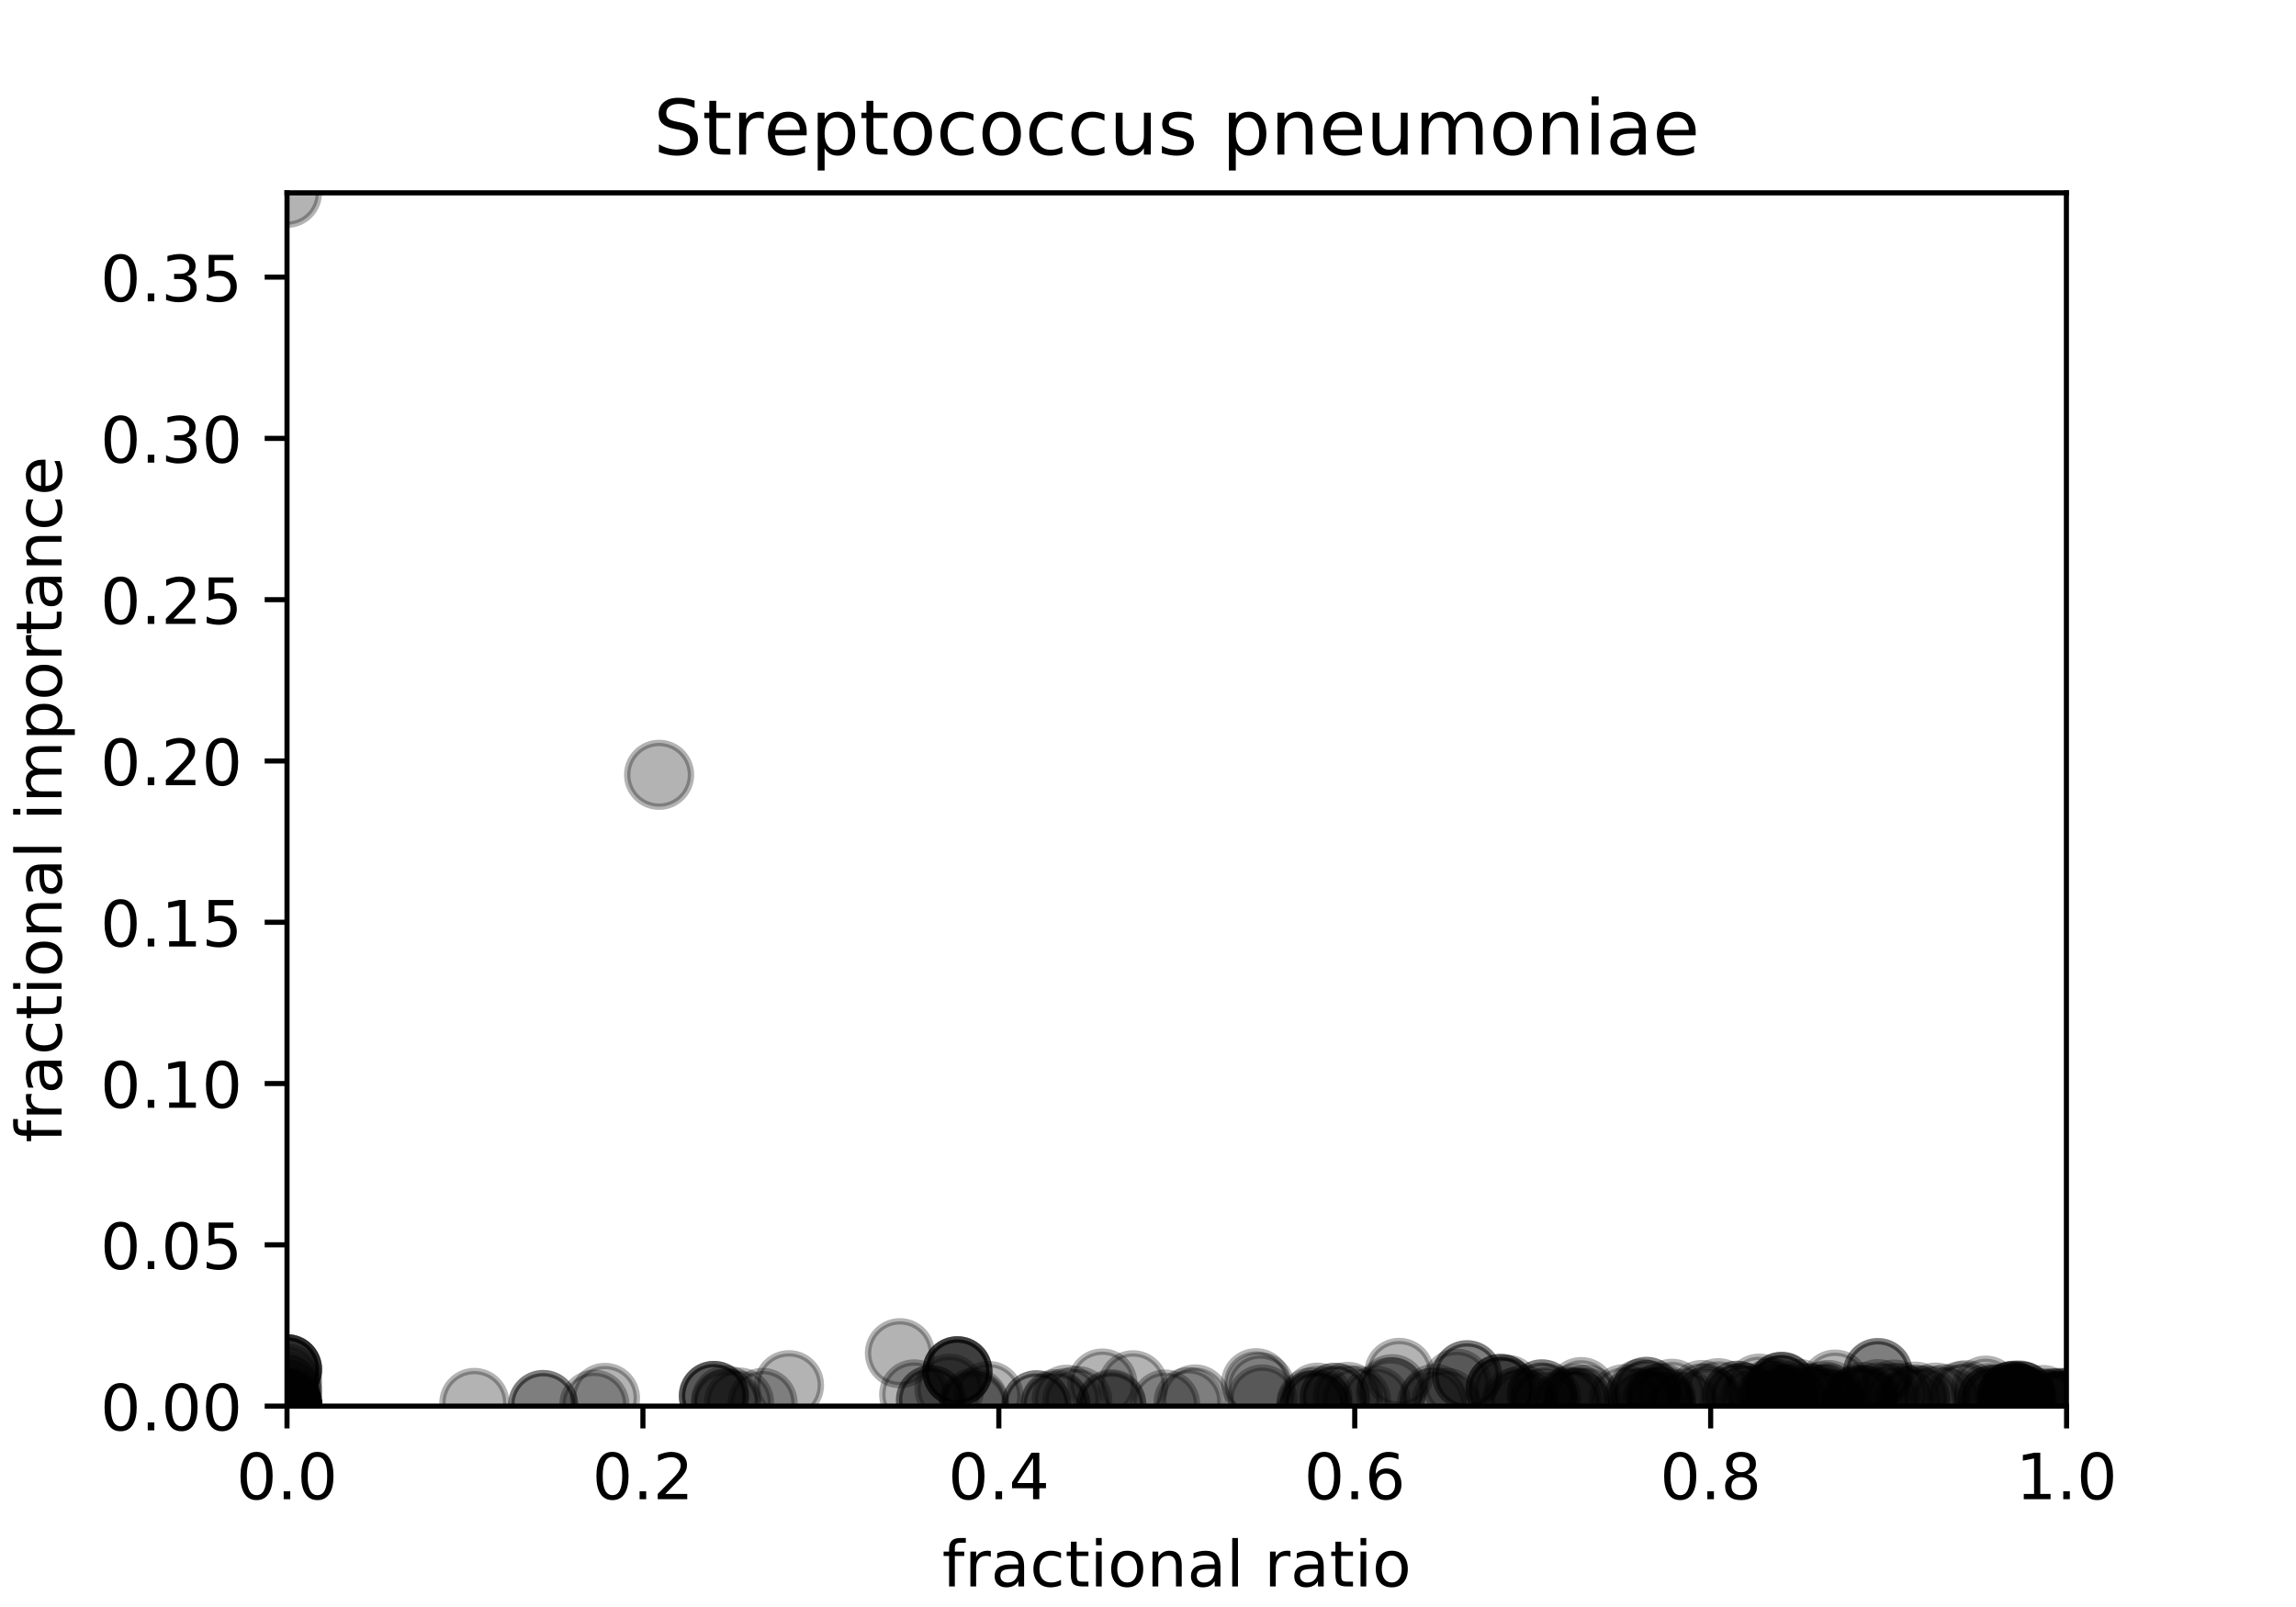 <?xml version="1.0" encoding="utf-8" standalone="no"?>
<!DOCTYPE svg PUBLIC "-//W3C//DTD SVG 1.1//EN"
  "http://www.w3.org/Graphics/SVG/1.1/DTD/svg11.dtd">
<!-- Created with matplotlib (https://matplotlib.org/) -->
<svg height="252pt" version="1.1" viewBox="0 0 360 252" width="360pt" xmlns="http://www.w3.org/2000/svg" xmlns:xlink="http://www.w3.org/1999/xlink">
 <defs>
  <style type="text/css">
*{stroke-linecap:butt;stroke-linejoin:round;}
  </style>
 </defs>
 <g id="figure_1">
  <g id="patch_1">
   <path d="M 0 252 
L 360 252 
L 360 0 
L 0 0 
z
" style="fill:#ffffff;"/>
  </g>
  <g id="axes_1">
   <g id="patch_2">
    <path d="M 45 220.5 
L 324 220.5 
L 324 30.24 
L 45 30.24 
z
" style="fill:#ffffff;"/>
   </g>
   <g id="PathCollection_1">
    <defs>
     <path d="M 0 5 
C 1.326 5 2.598 4.473 3.536 3.536 
C 4.473 2.598 5 1.326 5 0 
C 5 -1.326 4.473 -2.598 3.536 -3.536 
C 2.598 -4.473 1.326 -5 0 -5 
C -1.326 -5 -2.598 -4.473 -3.536 -3.536 
C -4.473 -2.598 -5 -1.326 -5 0 
C -5 1.326 -4.473 2.598 -3.536 3.536 
C -2.598 4.473 -1.326 5 0 5 
z
" id="m09511cb0f8" style="stroke:#000000;stroke-opacity:0.3;"/>
    </defs>
    <g clip-path="url(#paeafe700b9)">
     <use style="fill-opacity:0.3;stroke:#000000;stroke-opacity:0.3;" x="145.974" xlink:href="#m09511cb0f8" y="219.565"/>
     <use style="fill-opacity:0.3;stroke:#000000;stroke-opacity:0.3;" x="119.565" xlink:href="#m09511cb0f8" y="219.994"/>
     <use style="fill-opacity:0.3;stroke:#000000;stroke-opacity:0.3;" x="246.948" xlink:href="#m09511cb0f8" y="219.323"/>
     <use style="fill-opacity:0.3;stroke:#000000;stroke-opacity:0.3;" x="224.509" xlink:href="#m09511cb0f8" y="220.031"/>
     <use style="fill-opacity:0.3;stroke:#000000;stroke-opacity:0.3;" x="278.362" xlink:href="#m09511cb0f8" y="220.093"/>
     <use style="fill-opacity:0.3;stroke:#000000;stroke-opacity:0.3;" x="264.05" xlink:href="#m09511cb0f8" y="220.103"/>
     <use style="fill-opacity:0.3;stroke:#000000;stroke-opacity:0.3;" x="275.83" xlink:href="#m09511cb0f8" y="217.76"/>
     <use style="fill-opacity:0.3;stroke:#000000;stroke-opacity:0.3;" x="254.589" xlink:href="#m09511cb0f8" y="219.425"/>
     <use style="fill-opacity:0.3;stroke:#000000;stroke-opacity:0.3;" x="224.963" xlink:href="#m09511cb0f8" y="219.349"/>
     <use style="fill-opacity:0.3;stroke:#000000;stroke-opacity:0.3;" x="155.001" xlink:href="#m09511cb0f8" y="218.912"/>
     <use style="fill-opacity:0.3;stroke:#000000;stroke-opacity:0.3;" x="300.269" xlink:href="#m09511cb0f8" y="219.01"/>
     <use style="fill-opacity:0.3;stroke:#000000;stroke-opacity:0.3;" x="45" xlink:href="#m09511cb0f8" y="214.721"/>
     <use style="fill-opacity:0.3;stroke:#000000;stroke-opacity:0.3;" x="260.411" xlink:href="#m09511cb0f8" y="219.971"/>
     <use style="fill-opacity:0.3;stroke:#000000;stroke-opacity:0.3;" x="242.145" xlink:href="#m09511cb0f8" y="220.115"/>
     <use style="fill-opacity:0.3;stroke:#000000;stroke-opacity:0.3;" x="230.033" xlink:href="#m09511cb0f8" y="215.658"/>
     <use style="fill-opacity:0.3;stroke:#000000;stroke-opacity:0.3;" x="206.558" xlink:href="#m09511cb0f8" y="220.277"/>
     <use style="fill-opacity:0.3;stroke:#000000;stroke-opacity:0.3;" x="205.636" xlink:href="#m09511cb0f8" y="220.388"/>
     <use style="fill-opacity:0.3;stroke:#000000;stroke-opacity:0.3;" x="197.913" xlink:href="#m09511cb0f8" y="219.461"/>
     <use style="fill-opacity:0.3;stroke:#000000;stroke-opacity:0.3;" x="85.159" xlink:href="#m09511cb0f8" y="220.323"/>
     <use style="fill-opacity:0.3;stroke:#000000;stroke-opacity:0.3;" x="308.28" xlink:href="#m09511cb0f8" y="218.782"/>
     <use style="fill-opacity:0.3;stroke:#000000;stroke-opacity:0.3;" x="45" xlink:href="#m09511cb0f8" y="220.401"/>
     <use style="fill-opacity:0.3;stroke:#000000;stroke-opacity:0.3;" x="279.994" xlink:href="#m09511cb0f8" y="220.233"/>
     <use style="fill-opacity:0.3;stroke:#000000;stroke-opacity:0.3;" x="316.863" xlink:href="#m09511cb0f8" y="218.949"/>
     <use style="fill-opacity:0.3;stroke:#000000;stroke-opacity:0.3;" x="292.055" xlink:href="#m09511cb0f8" y="219.071"/>
     <use style="fill-opacity:0.3;stroke:#000000;stroke-opacity:0.3;" x="74.374" xlink:href="#m09511cb0f8" y="220"/>
     <use style="fill-opacity:0.3;stroke:#000000;stroke-opacity:0.3;" x="45" xlink:href="#m09511cb0f8" y="218.102"/>
     <use style="fill-opacity:0.3;stroke:#000000;stroke-opacity:0.3;" x="45" xlink:href="#m09511cb0f8" y="218.65"/>
     <use style="fill-opacity:0.3;stroke:#000000;stroke-opacity:0.3;" x="45" xlink:href="#m09511cb0f8" y="220.385"/>
     <use style="fill-opacity:0.3;stroke:#000000;stroke-opacity:0.3;" x="296.984" xlink:href="#m09511cb0f8" y="218.688"/>
     <use style="fill-opacity:0.3;stroke:#000000;stroke-opacity:0.3;" x="286.658" xlink:href="#m09511cb0f8" y="218.751"/>
     <use style="fill-opacity:0.3;stroke:#000000;stroke-opacity:0.3;" x="301.807" xlink:href="#m09511cb0f8" y="219.601"/>
     <use style="fill-opacity:0.3;stroke:#000000;stroke-opacity:0.3;" x="262.148" xlink:href="#m09511cb0f8" y="218.562"/>
     <use style="fill-opacity:0.3;stroke:#000000;stroke-opacity:0.3;" x="316.374" xlink:href="#m09511cb0f8" y="218.793"/>
     <use style="fill-opacity:0.3;stroke:#000000;stroke-opacity:0.3;" x="182.688" xlink:href="#m09511cb0f8" y="220.254"/>
     <use style="fill-opacity:0.3;stroke:#000000;stroke-opacity:0.3;" x="94.853" xlink:href="#m09511cb0f8" y="219.213"/>
     <use style="fill-opacity:0.3;stroke:#000000;stroke-opacity:0.3;" x="272.38" xlink:href="#m09511cb0f8" y="218.872"/>
     <use style="fill-opacity:0.3;stroke:#000000;stroke-opacity:0.3;" x="45" xlink:href="#m09511cb0f8" y="216.19"/>
     <use style="fill-opacity:0.3;stroke:#000000;stroke-opacity:0.3;" x="235.287" xlink:href="#m09511cb0f8" y="217.809"/>
     <use style="fill-opacity:0.3;stroke:#000000;stroke-opacity:0.3;" x="168.919" xlink:href="#m09511cb0f8" y="219.698"/>
     <use style="fill-opacity:0.3;stroke:#000000;stroke-opacity:0.3;" x="303.493" xlink:href="#m09511cb0f8" y="219.162"/>
     <use style="fill-opacity:0.3;stroke:#000000;stroke-opacity:0.3;" x="111.932" xlink:href="#m09511cb0f8" y="218.905"/>
     <use style="fill-opacity:0.3;stroke:#000000;stroke-opacity:0.3;" x="45" xlink:href="#m09511cb0f8" y="220.489"/>
     <use style="fill-opacity:0.3;stroke:#000000;stroke-opacity:0.3;" x="294.434" xlink:href="#m09511cb0f8" y="215.318"/>
     <use style="fill-opacity:0.3;stroke:#000000;stroke-opacity:0.3;" x="258.152" xlink:href="#m09511cb0f8" y="219.848"/>
     <use style="fill-opacity:0.3;stroke:#000000;stroke-opacity:0.3;" x="285.955" xlink:href="#m09511cb0f8" y="219.593"/>
     <use style="fill-opacity:0.3;stroke:#000000;stroke-opacity:0.3;" x="313.208" xlink:href="#m09511cb0f8" y="219.491"/>
     <use style="fill-opacity:0.3;stroke:#000000;stroke-opacity:0.3;" x="45" xlink:href="#m09511cb0f8" y="220.156"/>
     <use style="fill-opacity:0.3;stroke:#000000;stroke-opacity:0.3;" x="45" xlink:href="#m09511cb0f8" y="220.402"/>
     <use style="fill-opacity:0.3;stroke:#000000;stroke-opacity:0.3;" x="45" xlink:href="#m09511cb0f8" y="220.423"/>
     <use style="fill-opacity:0.3;stroke:#000000;stroke-opacity:0.3;" x="45" xlink:href="#m09511cb0f8" y="220.496"/>
     <use style="fill-opacity:0.3;stroke:#000000;stroke-opacity:0.3;" x="279.261" xlink:href="#m09511cb0f8" y="219.302"/>
     <use style="fill-opacity:0.3;stroke:#000000;stroke-opacity:0.3;" x="305.129" xlink:href="#m09511cb0f8" y="219.409"/>
     <use style="fill-opacity:0.3;stroke:#000000;stroke-opacity:0.3;" x="177.648" xlink:href="#m09511cb0f8" y="217.234"/>
     <use style="fill-opacity:0.3;stroke:#000000;stroke-opacity:0.3;" x="141.103" xlink:href="#m09511cb0f8" y="212.201"/>
     <use style="fill-opacity:0.3;stroke:#000000;stroke-opacity:0.3;" x="235.287" xlink:href="#m09511cb0f8" y="217.809"/>
     <use style="fill-opacity:0.3;stroke:#000000;stroke-opacity:0.3;" x="174.246" xlink:href="#m09511cb0f8" y="220.408"/>
     <use style="fill-opacity:0.3;stroke:#000000;stroke-opacity:0.3;" x="315.516" xlink:href="#m09511cb0f8" y="218.942"/>
     <use style="fill-opacity:0.3;stroke:#000000;stroke-opacity:0.3;" x="283.638" xlink:href="#m09511cb0f8" y="219.287"/>
     <use style="fill-opacity:0.3;stroke:#000000;stroke-opacity:0.3;" x="111.932" xlink:href="#m09511cb0f8" y="218.905"/>
     <use style="fill-opacity:0.3;stroke:#000000;stroke-opacity:0.3;" x="287.337" xlink:href="#m09511cb0f8" y="220.226"/>
     <use style="fill-opacity:0.3;stroke:#000000;stroke-opacity:0.3;" x="45" xlink:href="#m09511cb0f8" y="219.673"/>
     <use style="fill-opacity:0.3;stroke:#000000;stroke-opacity:0.3;" x="45" xlink:href="#m09511cb0f8" y="220.065"/>
     <use style="fill-opacity:0.3;stroke:#000000;stroke-opacity:0.3;" x="316.418" xlink:href="#m09511cb0f8" y="219.511"/>
     <use style="fill-opacity:0.3;stroke:#000000;stroke-opacity:0.3;" x="235.287" xlink:href="#m09511cb0f8" y="217.809"/>
     <use style="fill-opacity:0.3;stroke:#000000;stroke-opacity:0.3;" x="45" xlink:href="#m09511cb0f8" y="214.721"/>
     <use style="fill-opacity:0.3;stroke:#000000;stroke-opacity:0.3;" x="45" xlink:href="#m09511cb0f8" y="214.721"/>
     <use style="fill-opacity:0.3;stroke:#000000;stroke-opacity:0.3;" x="307.532" xlink:href="#m09511cb0f8" y="218.938"/>
     <use style="fill-opacity:0.3;stroke:#000000;stroke-opacity:0.3;" x="267.42" xlink:href="#m09511cb0f8" y="219.313"/>
     <use style="fill-opacity:0.3;stroke:#000000;stroke-opacity:0.3;" x="312.451" xlink:href="#m09511cb0f8" y="219.49"/>
     <use style="fill-opacity:0.3;stroke:#000000;stroke-opacity:0.3;" x="316.095" xlink:href="#m09511cb0f8" y="219.417"/>
     <use style="fill-opacity:0.3;stroke:#000000;stroke-opacity:0.3;" x="291.193" xlink:href="#m09511cb0f8" y="219.52"/>
     <use style="fill-opacity:0.3;stroke:#000000;stroke-opacity:0.3;" x="283.638" xlink:href="#m09511cb0f8" y="219.287"/>
     <use style="fill-opacity:0.3;stroke:#000000;stroke-opacity:0.3;" x="150.114" xlink:href="#m09511cb0f8" y="215.039"/>
     <use style="fill-opacity:0.3;stroke:#000000;stroke-opacity:0.3;" x="150.114" xlink:href="#m09511cb0f8" y="215.039"/>
     <use style="fill-opacity:0.3;stroke:#000000;stroke-opacity:0.3;" x="45" xlink:href="#m09511cb0f8" y="220.387"/>
     <use style="fill-opacity:0.3;stroke:#000000;stroke-opacity:0.3;" x="45" xlink:href="#m09511cb0f8" y="219.79"/>
     <use style="fill-opacity:0.3;stroke:#000000;stroke-opacity:0.3;" x="230.033" xlink:href="#m09511cb0f8" y="215.658"/>
     <use style="fill-opacity:0.3;stroke:#000000;stroke-opacity:0.3;" x="238.811" xlink:href="#m09511cb0f8" y="219.536"/>
     <use style="fill-opacity:0.3;stroke:#000000;stroke-opacity:0.3;" x="228.399" xlink:href="#m09511cb0f8" y="216.983"/>
     <use style="fill-opacity:0.3;stroke:#000000;stroke-opacity:0.3;" x="315.516" xlink:href="#m09511cb0f8" y="218.942"/>
     <use style="fill-opacity:0.3;stroke:#000000;stroke-opacity:0.3;" x="312.451" xlink:href="#m09511cb0f8" y="219.49"/>
     <use style="fill-opacity:0.3;stroke:#000000;stroke-opacity:0.3;" x="248.704" xlink:href="#m09511cb0f8" y="219.486"/>
     <use style="fill-opacity:0.3;stroke:#000000;stroke-opacity:0.3;" x="285.955" xlink:href="#m09511cb0f8" y="219.962"/>
     <use style="fill-opacity:0.3;stroke:#000000;stroke-opacity:0.3;" x="45" xlink:href="#m09511cb0f8" y="30.24"/>
     <use style="fill-opacity:0.3;stroke:#000000;stroke-opacity:0.3;" x="321.008" xlink:href="#m09511cb0f8" y="220.376"/>
     <use style="fill-opacity:0.3;stroke:#000000;stroke-opacity:0.3;" x="295.58" xlink:href="#m09511cb0f8" y="219.366"/>
     <use style="fill-opacity:0.3;stroke:#000000;stroke-opacity:0.3;" x="258.224" xlink:href="#m09511cb0f8" y="218.274"/>
     <use style="fill-opacity:0.3;stroke:#000000;stroke-opacity:0.3;" x="311.353" xlink:href="#m09511cb0f8" y="218.07"/>
     <use style="fill-opacity:0.3;stroke:#000000;stroke-opacity:0.3;" x="278.035" xlink:href="#m09511cb0f8" y="218.903"/>
     <use style="fill-opacity:0.3;stroke:#000000;stroke-opacity:0.3;" x="226.753" xlink:href="#m09511cb0f8" y="219.972"/>
     <use style="fill-opacity:0.3;stroke:#000000;stroke-opacity:0.3;" x="266.841" xlink:href="#m09511cb0f8" y="218.757"/>
     <use style="fill-opacity:0.3;stroke:#000000;stroke-opacity:0.3;" x="197.583" xlink:href="#m09511cb0f8" y="217.558"/>
     <use style="fill-opacity:0.3;stroke:#000000;stroke-opacity:0.3;" x="257.334" xlink:href="#m09511cb0f8" y="218.554"/>
     <use style="fill-opacity:0.3;stroke:#000000;stroke-opacity:0.3;" x="321.957" xlink:href="#m09511cb0f8" y="220.094"/>
     <use style="fill-opacity:0.3;stroke:#000000;stroke-opacity:0.3;" x="45" xlink:href="#m09511cb0f8" y="220.5"/>
     <use style="fill-opacity:0.3;stroke:#000000;stroke-opacity:0.3;" x="45" xlink:href="#m09511cb0f8" y="220.458"/>
     <use style="fill-opacity:0.3;stroke:#000000;stroke-opacity:0.3;" x="45" xlink:href="#m09511cb0f8" y="220.496"/>
     <use style="fill-opacity:0.3;stroke:#000000;stroke-opacity:0.3;" x="311.903" xlink:href="#m09511cb0f8" y="219.236"/>
     <use style="fill-opacity:0.3;stroke:#000000;stroke-opacity:0.3;" x="300.262" xlink:href="#m09511cb0f8" y="219.534"/>
     <use style="fill-opacity:0.3;stroke:#000000;stroke-opacity:0.3;" x="150.114" xlink:href="#m09511cb0f8" y="215.039"/>
     <use style="fill-opacity:0.3;stroke:#000000;stroke-opacity:0.3;" x="45" xlink:href="#m09511cb0f8" y="220.458"/>
     <use style="fill-opacity:0.3;stroke:#000000;stroke-opacity:0.3;" x="257.607" xlink:href="#m09511cb0f8" y="220.132"/>
     <use style="fill-opacity:0.3;stroke:#000000;stroke-opacity:0.3;" x="148.86" xlink:href="#m09511cb0f8" y="217.768"/>
     <use style="fill-opacity:0.3;stroke:#000000;stroke-opacity:0.3;" x="278.936" xlink:href="#m09511cb0f8" y="218.07"/>
     <use style="fill-opacity:0.3;stroke:#000000;stroke-opacity:0.3;" x="323.94" xlink:href="#m09511cb0f8" y="220.03"/>
     <use style="fill-opacity:0.3;stroke:#000000;stroke-opacity:0.3;" x="152.705" xlink:href="#m09511cb0f8" y="219.961"/>
     <use style="fill-opacity:0.3;stroke:#000000;stroke-opacity:0.3;" x="45" xlink:href="#m09511cb0f8" y="220.458"/>
     <use style="fill-opacity:0.3;stroke:#000000;stroke-opacity:0.3;" x="172.852" xlink:href="#m09511cb0f8" y="216.956"/>
     <use style="fill-opacity:0.3;stroke:#000000;stroke-opacity:0.3;" x="167.26" xlink:href="#m09511cb0f8" y="219.498"/>
     <use style="fill-opacity:0.3;stroke:#000000;stroke-opacity:0.3;" x="45" xlink:href="#m09511cb0f8" y="220.391"/>
     <use style="fill-opacity:0.3;stroke:#000000;stroke-opacity:0.3;" x="247.621" xlink:href="#m09511cb0f8" y="220.009"/>
     <use style="fill-opacity:0.3;stroke:#000000;stroke-opacity:0.3;" x="294.434" xlink:href="#m09511cb0f8" y="215.318"/>
     <use style="fill-opacity:0.3;stroke:#000000;stroke-opacity:0.3;" x="279.337" xlink:href="#m09511cb0f8" y="217.493"/>
     <use style="fill-opacity:0.3;stroke:#000000;stroke-opacity:0.3;" x="320.318" xlink:href="#m09511cb0f8" y="219.549"/>
     <use style="fill-opacity:0.3;stroke:#000000;stroke-opacity:0.3;" x="45" xlink:href="#m09511cb0f8" y="220.371"/>
     <use style="fill-opacity:0.3;stroke:#000000;stroke-opacity:0.3;" x="205.636" xlink:href="#m09511cb0f8" y="219.944"/>
     <use style="fill-opacity:0.3;stroke:#000000;stroke-opacity:0.3;" x="294.446" xlink:href="#m09511cb0f8" y="218.622"/>
     <use style="fill-opacity:0.3;stroke:#000000;stroke-opacity:0.3;" x="273.273" xlink:href="#m09511cb0f8" y="219.133"/>
     <use style="fill-opacity:0.3;stroke:#000000;stroke-opacity:0.3;" x="278.035" xlink:href="#m09511cb0f8" y="218.903"/>
     <use style="fill-opacity:0.3;stroke:#000000;stroke-opacity:0.3;" x="196.942" xlink:href="#m09511cb0f8" y="216.906"/>
     <use style="fill-opacity:0.3;stroke:#000000;stroke-opacity:0.3;" x="45" xlink:href="#m09511cb0f8" y="217.366"/>
     <use style="fill-opacity:0.3;stroke:#000000;stroke-opacity:0.3;" x="279.337" xlink:href="#m09511cb0f8" y="217.493"/>
     <use style="fill-opacity:0.3;stroke:#000000;stroke-opacity:0.3;" x="279.337" xlink:href="#m09511cb0f8" y="217.493"/>
     <use style="fill-opacity:0.3;stroke:#000000;stroke-opacity:0.3;" x="323.834" xlink:href="#m09511cb0f8" y="220.39"/>
     <use style="fill-opacity:0.3;stroke:#000000;stroke-opacity:0.3;" x="277.767" xlink:href="#m09511cb0f8" y="218.438"/>
     <use style="fill-opacity:0.3;stroke:#000000;stroke-opacity:0.3;" x="218.291" xlink:href="#m09511cb0f8" y="217.847"/>
     <use style="fill-opacity:0.3;stroke:#000000;stroke-opacity:0.3;" x="186.363" xlink:href="#m09511cb0f8" y="219.88"/>
     <use style="fill-opacity:0.3;stroke:#000000;stroke-opacity:0.3;" x="292.722" xlink:href="#m09511cb0f8" y="219.659"/>
     <use style="fill-opacity:0.3;stroke:#000000;stroke-opacity:0.3;" x="269.432" xlink:href="#m09511cb0f8" y="218.468"/>
     <use style="fill-opacity:0.3;stroke:#000000;stroke-opacity:0.3;" x="260.045" xlink:href="#m09511cb0f8" y="219.372"/>
     <use style="fill-opacity:0.3;stroke:#000000;stroke-opacity:0.3;" x="45" xlink:href="#m09511cb0f8" y="220.454"/>
     <use style="fill-opacity:0.3;stroke:#000000;stroke-opacity:0.3;" x="45" xlink:href="#m09511cb0f8" y="220.376"/>
     <use style="fill-opacity:0.3;stroke:#000000;stroke-opacity:0.3;" x="111.932" xlink:href="#m09511cb0f8" y="218.905"/>
     <use style="fill-opacity:0.3;stroke:#000000;stroke-opacity:0.3;" x="315.516" xlink:href="#m09511cb0f8" y="218.942"/>
     <use style="fill-opacity:0.3;stroke:#000000;stroke-opacity:0.3;" x="145.974" xlink:href="#m09511cb0f8" y="219.565"/>
     <use style="fill-opacity:0.3;stroke:#000000;stroke-opacity:0.3;" x="45" xlink:href="#m09511cb0f8" y="220.434"/>
     <use style="fill-opacity:0.3;stroke:#000000;stroke-opacity:0.3;" x="45" xlink:href="#m09511cb0f8" y="220.434"/>
     <use style="fill-opacity:0.3;stroke:#000000;stroke-opacity:0.3;" x="315.997" xlink:href="#m09511cb0f8" y="219.353"/>
     <use style="fill-opacity:0.3;stroke:#000000;stroke-opacity:0.3;" x="315.997" xlink:href="#m09511cb0f8" y="219.353"/>
     <use style="fill-opacity:0.3;stroke:#000000;stroke-opacity:0.3;" x="150.114" xlink:href="#m09511cb0f8" y="215.039"/>
     <use style="fill-opacity:0.3;stroke:#000000;stroke-opacity:0.3;" x="285.955" xlink:href="#m09511cb0f8" y="219.398"/>
     <use style="fill-opacity:0.3;stroke:#000000;stroke-opacity:0.3;" x="316.863" xlink:href="#m09511cb0f8" y="218.949"/>
     <use style="fill-opacity:0.3;stroke:#000000;stroke-opacity:0.3;" x="45" xlink:href="#m09511cb0f8" y="220.49"/>
     <use style="fill-opacity:0.3;stroke:#000000;stroke-opacity:0.3;" x="45" xlink:href="#m09511cb0f8" y="220.49"/>
     <use style="fill-opacity:0.3;stroke:#000000;stroke-opacity:0.3;" x="281.135" xlink:href="#m09511cb0f8" y="219.502"/>
     <use style="fill-opacity:0.3;stroke:#000000;stroke-opacity:0.3;" x="85.159" xlink:href="#m09511cb0f8" y="220.323"/>
     <use style="fill-opacity:0.3;stroke:#000000;stroke-opacity:0.3;" x="282.126" xlink:href="#m09511cb0f8" y="218.607"/>
     <use style="fill-opacity:0.3;stroke:#000000;stroke-opacity:0.3;" x="256.879" xlink:href="#m09511cb0f8" y="219.481"/>
     <use style="fill-opacity:0.3;stroke:#000000;stroke-opacity:0.3;" x="211.31" xlink:href="#m09511cb0f8" y="219.059"/>
     <use style="fill-opacity:0.3;stroke:#000000;stroke-opacity:0.3;" x="242.46" xlink:href="#m09511cb0f8" y="219.376"/>
     <use style="fill-opacity:0.3;stroke:#000000;stroke-opacity:0.3;" x="45" xlink:href="#m09511cb0f8" y="214.721"/>
     <use style="fill-opacity:0.3;stroke:#000000;stroke-opacity:0.3;" x="324" xlink:href="#m09511cb0f8" y="220.004"/>
     <use style="fill-opacity:0.3;stroke:#000000;stroke-opacity:0.3;" x="320.377" xlink:href="#m09511cb0f8" y="220.239"/>
     <use style="fill-opacity:0.3;stroke:#000000;stroke-opacity:0.3;" x="115.869" xlink:href="#m09511cb0f8" y="219.934"/>
     <use style="fill-opacity:0.3;stroke:#000000;stroke-opacity:0.3;" x="287.739" xlink:href="#m09511cb0f8" y="217.12"/>
     <use style="fill-opacity:0.3;stroke:#000000;stroke-opacity:0.3;" x="323.587" xlink:href="#m09511cb0f8" y="220.468"/>
     <use style="fill-opacity:0.3;stroke:#000000;stroke-opacity:0.3;" x="45" xlink:href="#m09511cb0f8" y="214.721"/>
     <use style="fill-opacity:0.3;stroke:#000000;stroke-opacity:0.3;" x="241.758" xlink:href="#m09511cb0f8" y="218.659"/>
     <use style="fill-opacity:0.3;stroke:#000000;stroke-opacity:0.3;" x="316.863" xlink:href="#m09511cb0f8" y="218.949"/>
     <use style="fill-opacity:0.3;stroke:#000000;stroke-opacity:0.3;" x="315.516" xlink:href="#m09511cb0f8" y="218.942"/>
     <use style="fill-opacity:0.3;stroke:#000000;stroke-opacity:0.3;" x="272.38" xlink:href="#m09511cb0f8" y="218.872"/>
     <use style="fill-opacity:0.3;stroke:#000000;stroke-opacity:0.3;" x="316.418" xlink:href="#m09511cb0f8" y="219.511"/>
     <use style="fill-opacity:0.3;stroke:#000000;stroke-opacity:0.3;" x="297.874" xlink:href="#m09511cb0f8" y="219.228"/>
     <use style="fill-opacity:0.3;stroke:#000000;stroke-opacity:0.3;" x="275.002" xlink:href="#m09511cb0f8" y="219.639"/>
     <use style="fill-opacity:0.3;stroke:#000000;stroke-opacity:0.3;" x="113.844" xlink:href="#m09511cb0f8" y="219.62"/>
     <use style="fill-opacity:0.3;stroke:#000000;stroke-opacity:0.3;" x="45" xlink:href="#m09511cb0f8" y="220.375"/>
     <use style="fill-opacity:0.3;stroke:#000000;stroke-opacity:0.3;" x="165.477" xlink:href="#m09511cb0f8" y="220.43"/>
     <use style="fill-opacity:0.3;stroke:#000000;stroke-opacity:0.3;" x="258.082" xlink:href="#m09511cb0f8" y="218.258"/>
     <use style="fill-opacity:0.3;stroke:#000000;stroke-opacity:0.3;" x="267.839" xlink:href="#m09511cb0f8" y="219.686"/>
     <use style="fill-opacity:0.3;stroke:#000000;stroke-opacity:0.3;" x="152.705" xlink:href="#m09511cb0f8" y="220.373"/>
     <use style="fill-opacity:0.3;stroke:#000000;stroke-opacity:0.3;" x="241.758" xlink:href="#m09511cb0f8" y="218.659"/>
     <use style="fill-opacity:0.3;stroke:#000000;stroke-opacity:0.3;" x="299.341" xlink:href="#m09511cb0f8" y="219.731"/>
     <use style="fill-opacity:0.3;stroke:#000000;stroke-opacity:0.3;" x="260.411" xlink:href="#m09511cb0f8" y="220.453"/>
     <use style="fill-opacity:0.3;stroke:#000000;stroke-opacity:0.3;" x="246.948" xlink:href="#m09511cb0f8" y="220.052"/>
     <use style="fill-opacity:0.3;stroke:#000000;stroke-opacity:0.3;" x="317.045" xlink:href="#m09511cb0f8" y="219.745"/>
     <use style="fill-opacity:0.3;stroke:#000000;stroke-opacity:0.3;" x="259.182" xlink:href="#m09511cb0f8" y="220.107"/>
     <use style="fill-opacity:0.3;stroke:#000000;stroke-opacity:0.3;" x="93.191" xlink:href="#m09511cb0f8" y="220.277"/>
     <use style="fill-opacity:0.3;stroke:#000000;stroke-opacity:0.3;" x="323.024" xlink:href="#m09511cb0f8" y="219.987"/>
     <use style="fill-opacity:0.3;stroke:#000000;stroke-opacity:0.3;" x="291.184" xlink:href="#m09511cb0f8" y="219.748"/>
     <use style="fill-opacity:0.3;stroke:#000000;stroke-opacity:0.3;" x="174.246" xlink:href="#m09511cb0f8" y="220.194"/>
     <use style="fill-opacity:0.3;stroke:#000000;stroke-opacity:0.3;" x="143.34" xlink:href="#m09511cb0f8" y="218.659"/>
     <use style="fill-opacity:0.3;stroke:#000000;stroke-opacity:0.3;" x="247.923" xlink:href="#m09511cb0f8" y="218.297"/>
     <use style="fill-opacity:0.3;stroke:#000000;stroke-opacity:0.3;" x="206.558" xlink:href="#m09511cb0f8" y="219.176"/>
     <use style="fill-opacity:0.3;stroke:#000000;stroke-opacity:0.3;" x="285.955" xlink:href="#m09511cb0f8" y="220.158"/>
     <use style="fill-opacity:0.3;stroke:#000000;stroke-opacity:0.3;" x="45" xlink:href="#m09511cb0f8" y="220.483"/>
     <use style="fill-opacity:0.3;stroke:#000000;stroke-opacity:0.3;" x="238.87" xlink:href="#m09511cb0f8" y="220.182"/>
     <use style="fill-opacity:0.3;stroke:#000000;stroke-opacity:0.3;" x="291.978" xlink:href="#m09511cb0f8" y="219.504"/>
     <use style="fill-opacity:0.3;stroke:#000000;stroke-opacity:0.3;" x="209.287" xlink:href="#m09511cb0f8" y="219.203"/>
     <use style="fill-opacity:0.3;stroke:#000000;stroke-opacity:0.3;" x="273.466" xlink:href="#m09511cb0f8" y="219.166"/>
     <use style="fill-opacity:0.3;stroke:#000000;stroke-opacity:0.3;" x="245.795" xlink:href="#m09511cb0f8" y="219.791"/>
     <use style="fill-opacity:0.3;stroke:#000000;stroke-opacity:0.3;" x="123.708" xlink:href="#m09511cb0f8" y="217.219"/>
     <use style="fill-opacity:0.3;stroke:#000000;stroke-opacity:0.3;" x="321.957" xlink:href="#m09511cb0f8" y="220.067"/>
     <use style="fill-opacity:0.3;stroke:#000000;stroke-opacity:0.3;" x="162.497" xlink:href="#m09511cb0f8" y="220.37"/>
     <use style="fill-opacity:0.3;stroke:#000000;stroke-opacity:0.3;" x="162.497" xlink:href="#m09511cb0f8" y="220.37"/>
     <use style="fill-opacity:0.3;stroke:#000000;stroke-opacity:0.3;" x="237.764" xlink:href="#m09511cb0f8" y="219.884"/>
     <use style="fill-opacity:0.3;stroke:#000000;stroke-opacity:0.3;" x="245.795" xlink:href="#m09511cb0f8" y="220.053"/>
     <use style="fill-opacity:0.3;stroke:#000000;stroke-opacity:0.3;" x="312.727" xlink:href="#m09511cb0f8" y="220.092"/>
     <use style="fill-opacity:0.3;stroke:#000000;stroke-opacity:0.3;" x="285.955" xlink:href="#m09511cb0f8" y="218.968"/>
     <use style="fill-opacity:0.3;stroke:#000000;stroke-opacity:0.3;" x="212.621" xlink:href="#m09511cb0f8" y="219.659"/>
     <use style="fill-opacity:0.3;stroke:#000000;stroke-opacity:0.3;" x="165.477" xlink:href="#m09511cb0f8" y="220.197"/>
     <use style="fill-opacity:0.3;stroke:#000000;stroke-opacity:0.3;" x="103.343" xlink:href="#m09511cb0f8" y="121.502"/>
     <use style="fill-opacity:0.3;stroke:#000000;stroke-opacity:0.3;" x="209.287" xlink:href="#m09511cb0f8" y="219.203"/>
     <use style="fill-opacity:0.3;stroke:#000000;stroke-opacity:0.3;" x="236.298" xlink:href="#m09511cb0f8" y="217.945"/>
     <use style="fill-opacity:0.3;stroke:#000000;stroke-opacity:0.3;" x="45" xlink:href="#m09511cb0f8" y="220.316"/>
     <use style="fill-opacity:0.3;stroke:#000000;stroke-opacity:0.3;" x="315.363" xlink:href="#m09511cb0f8" y="219.214"/>
     <use style="fill-opacity:0.3;stroke:#000000;stroke-opacity:0.3;" x="260.411" xlink:href="#m09511cb0f8" y="219.22"/>
     <use style="fill-opacity:0.3;stroke:#000000;stroke-opacity:0.3;" x="45" xlink:href="#m09511cb0f8" y="220.371"/>
     <use style="fill-opacity:0.3;stroke:#000000;stroke-opacity:0.3;" x="215.676" xlink:href="#m09511cb0f8" y="219.644"/>
     <use style="fill-opacity:0.3;stroke:#000000;stroke-opacity:0.3;" x="206.558" xlink:href="#m09511cb0f8" y="220.21"/>
     <use style="fill-opacity:0.3;stroke:#000000;stroke-opacity:0.3;" x="113.844" xlink:href="#m09511cb0f8" y="220.097"/>
     <use style="fill-opacity:0.3;stroke:#000000;stroke-opacity:0.3;" x="219.397" xlink:href="#m09511cb0f8" y="215.288"/>
     <use style="fill-opacity:0.3;stroke:#000000;stroke-opacity:0.3;" x="279.776" xlink:href="#m09511cb0f8" y="219.47"/>
     <use style="fill-opacity:0.3;stroke:#000000;stroke-opacity:0.3;" x="218.08" xlink:href="#m09511cb0f8" y="218.319"/>
     <use style="fill-opacity:0.3;stroke:#000000;stroke-opacity:0.3;" x="187.382" xlink:href="#m09511cb0f8" y="219.457"/>
    </g>
   </g>
   <g id="matplotlib.axis_1">
    <g id="xtick_1">
     <g id="line2d_1">
      <defs>
       <path d="M 0 0 
L 0 3.5 
" id="m1bab368542" style="stroke:#000000;stroke-width:0.8;"/>
      </defs>
      <g>
       <use style="stroke:#000000;stroke-width:0.8;" x="45" xlink:href="#m1bab368542" y="220.5"/>
      </g>
     </g>
     <g id="text_1">
      <!-- 0.0 -->
      <defs>
       <path d="M 31.781 66.406 
Q 24.172 66.406 20.328 58.906 
Q 16.5 51.422 16.5 36.375 
Q 16.5 21.391 20.328 13.891 
Q 24.172 6.391 31.781 6.391 
Q 39.453 6.391 43.281 13.891 
Q 47.125 21.391 47.125 36.375 
Q 47.125 51.422 43.281 58.906 
Q 39.453 66.406 31.781 66.406 
z
M 31.781 74.219 
Q 44.047 74.219 50.516 64.516 
Q 56.984 54.828 56.984 36.375 
Q 56.984 17.969 50.516 8.266 
Q 44.047 -1.422 31.781 -1.422 
Q 19.531 -1.422 13.062 8.266 
Q 6.594 17.969 6.594 36.375 
Q 6.594 54.828 13.062 64.516 
Q 19.531 74.219 31.781 74.219 
z
" id="DejaVuSans-48"/>
       <path d="M 10.688 12.406 
L 21 12.406 
L 21 0 
L 10.688 0 
z
" id="DejaVuSans-46"/>
      </defs>
      <g transform="translate(37.048 235.098)scale(0.1 -0.1)">
       <use xlink:href="#DejaVuSans-48"/>
       <use x="63.623" xlink:href="#DejaVuSans-46"/>
       <use x="95.41" xlink:href="#DejaVuSans-48"/>
      </g>
     </g>
    </g>
    <g id="xtick_2">
     <g id="line2d_2">
      <g>
       <use style="stroke:#000000;stroke-width:0.8;" x="100.805" xlink:href="#m1bab368542" y="220.5"/>
      </g>
     </g>
     <g id="text_2">
      <!-- 0.2 -->
      <defs>
       <path d="M 19.188 8.297 
L 53.609 8.297 
L 53.609 0 
L 7.328 0 
L 7.328 8.297 
Q 12.938 14.109 22.625 23.891 
Q 32.328 33.688 34.812 36.531 
Q 39.547 41.844 41.422 45.531 
Q 43.312 49.219 43.312 52.781 
Q 43.312 58.594 39.234 62.25 
Q 35.156 65.922 28.609 65.922 
Q 23.969 65.922 18.812 64.312 
Q 13.672 62.703 7.812 59.422 
L 7.812 69.391 
Q 13.766 71.781 18.938 73 
Q 24.125 74.219 28.422 74.219 
Q 39.75 74.219 46.484 68.547 
Q 53.219 62.891 53.219 53.422 
Q 53.219 48.922 51.531 44.891 
Q 49.859 40.875 45.406 35.406 
Q 44.188 33.984 37.641 27.219 
Q 31.109 20.453 19.188 8.297 
z
" id="DejaVuSans-50"/>
      </defs>
      <g transform="translate(92.854 235.098)scale(0.1 -0.1)">
       <use xlink:href="#DejaVuSans-48"/>
       <use x="63.623" xlink:href="#DejaVuSans-46"/>
       <use x="95.41" xlink:href="#DejaVuSans-50"/>
      </g>
     </g>
    </g>
    <g id="xtick_3">
     <g id="line2d_3">
      <g>
       <use style="stroke:#000000;stroke-width:0.8;" x="156.611" xlink:href="#m1bab368542" y="220.5"/>
      </g>
     </g>
     <g id="text_3">
      <!-- 0.4 -->
      <defs>
       <path d="M 37.797 64.312 
L 12.891 25.391 
L 37.797 25.391 
z
M 35.203 72.906 
L 47.609 72.906 
L 47.609 25.391 
L 58.016 25.391 
L 58.016 17.188 
L 47.609 17.188 
L 47.609 0 
L 37.797 0 
L 37.797 17.188 
L 4.891 17.188 
L 4.891 26.703 
z
" id="DejaVuSans-52"/>
      </defs>
      <g transform="translate(148.659 235.098)scale(0.1 -0.1)">
       <use xlink:href="#DejaVuSans-48"/>
       <use x="63.623" xlink:href="#DejaVuSans-46"/>
       <use x="95.41" xlink:href="#DejaVuSans-52"/>
      </g>
     </g>
    </g>
    <g id="xtick_4">
     <g id="line2d_4">
      <g>
       <use style="stroke:#000000;stroke-width:0.8;" x="212.416" xlink:href="#m1bab368542" y="220.5"/>
      </g>
     </g>
     <g id="text_4">
      <!-- 0.6 -->
      <defs>
       <path d="M 33.016 40.375 
Q 26.375 40.375 22.484 35.828 
Q 18.609 31.297 18.609 23.391 
Q 18.609 15.531 22.484 10.953 
Q 26.375 6.391 33.016 6.391 
Q 39.656 6.391 43.531 10.953 
Q 47.406 15.531 47.406 23.391 
Q 47.406 31.297 43.531 35.828 
Q 39.656 40.375 33.016 40.375 
z
M 52.594 71.297 
L 52.594 62.312 
Q 48.875 64.062 45.094 64.984 
Q 41.312 65.922 37.594 65.922 
Q 27.828 65.922 22.672 59.328 
Q 17.531 52.734 16.797 39.406 
Q 19.672 43.656 24.016 45.922 
Q 28.375 48.188 33.594 48.188 
Q 44.578 48.188 50.953 41.516 
Q 57.328 34.859 57.328 23.391 
Q 57.328 12.156 50.688 5.359 
Q 44.047 -1.422 33.016 -1.422 
Q 20.359 -1.422 13.672 8.266 
Q 6.984 17.969 6.984 36.375 
Q 6.984 53.656 15.188 63.938 
Q 23.391 74.219 37.203 74.219 
Q 40.922 74.219 44.703 73.484 
Q 48.484 72.75 52.594 71.297 
z
" id="DejaVuSans-54"/>
      </defs>
      <g transform="translate(204.465 235.098)scale(0.1 -0.1)">
       <use xlink:href="#DejaVuSans-48"/>
       <use x="63.623" xlink:href="#DejaVuSans-46"/>
       <use x="95.41" xlink:href="#DejaVuSans-54"/>
      </g>
     </g>
    </g>
    <g id="xtick_5">
     <g id="line2d_5">
      <g>
       <use style="stroke:#000000;stroke-width:0.8;" x="268.222" xlink:href="#m1bab368542" y="220.5"/>
      </g>
     </g>
     <g id="text_5">
      <!-- 0.8 -->
      <defs>
       <path d="M 31.781 34.625 
Q 24.75 34.625 20.719 30.859 
Q 16.703 27.094 16.703 20.516 
Q 16.703 13.922 20.719 10.156 
Q 24.75 6.391 31.781 6.391 
Q 38.812 6.391 42.859 10.172 
Q 46.922 13.969 46.922 20.516 
Q 46.922 27.094 42.891 30.859 
Q 38.875 34.625 31.781 34.625 
z
M 21.922 38.812 
Q 15.578 40.375 12.031 44.719 
Q 8.5 49.078 8.5 55.328 
Q 8.5 64.062 14.719 69.141 
Q 20.953 74.219 31.781 74.219 
Q 42.672 74.219 48.875 69.141 
Q 55.078 64.062 55.078 55.328 
Q 55.078 49.078 51.531 44.719 
Q 48 40.375 41.703 38.812 
Q 48.828 37.156 52.797 32.312 
Q 56.781 27.484 56.781 20.516 
Q 56.781 9.906 50.312 4.234 
Q 43.844 -1.422 31.781 -1.422 
Q 19.734 -1.422 13.25 4.234 
Q 6.781 9.906 6.781 20.516 
Q 6.781 27.484 10.781 32.312 
Q 14.797 37.156 21.922 38.812 
z
M 18.312 54.391 
Q 18.312 48.734 21.844 45.562 
Q 25.391 42.391 31.781 42.391 
Q 38.141 42.391 41.719 45.562 
Q 45.312 48.734 45.312 54.391 
Q 45.312 60.062 41.719 63.234 
Q 38.141 66.406 31.781 66.406 
Q 25.391 66.406 21.844 63.234 
Q 18.312 60.062 18.312 54.391 
z
" id="DejaVuSans-56"/>
      </defs>
      <g transform="translate(260.27 235.098)scale(0.1 -0.1)">
       <use xlink:href="#DejaVuSans-48"/>
       <use x="63.623" xlink:href="#DejaVuSans-46"/>
       <use x="95.41" xlink:href="#DejaVuSans-56"/>
      </g>
     </g>
    </g>
    <g id="xtick_6">
     <g id="line2d_6">
      <g>
       <use style="stroke:#000000;stroke-width:0.8;" x="324.027" xlink:href="#m1bab368542" y="220.5"/>
      </g>
     </g>
     <g id="text_6">
      <!-- 1.0 -->
      <defs>
       <path d="M 12.406 8.297 
L 28.516 8.297 
L 28.516 63.922 
L 10.984 60.406 
L 10.984 69.391 
L 28.422 72.906 
L 38.281 72.906 
L 38.281 8.297 
L 54.391 8.297 
L 54.391 0 
L 12.406 0 
z
" id="DejaVuSans-49"/>
      </defs>
      <g transform="translate(316.076 235.098)scale(0.1 -0.1)">
       <use xlink:href="#DejaVuSans-49"/>
       <use x="63.623" xlink:href="#DejaVuSans-46"/>
       <use x="95.41" xlink:href="#DejaVuSans-48"/>
      </g>
     </g>
    </g>
    <g id="text_7">
     <!-- fractional ratio -->
     <defs>
      <path d="M 37.109 75.984 
L 37.109 68.5 
L 28.516 68.5 
Q 23.688 68.5 21.797 66.547 
Q 19.922 64.594 19.922 59.516 
L 19.922 54.688 
L 34.719 54.688 
L 34.719 47.703 
L 19.922 47.703 
L 19.922 0 
L 10.891 0 
L 10.891 47.703 
L 2.297 47.703 
L 2.297 54.688 
L 10.891 54.688 
L 10.891 58.5 
Q 10.891 67.625 15.141 71.797 
Q 19.391 75.984 28.609 75.984 
z
" id="DejaVuSans-102"/>
      <path d="M 41.109 46.297 
Q 39.594 47.172 37.812 47.578 
Q 36.031 48 33.891 48 
Q 26.266 48 22.188 43.047 
Q 18.109 38.094 18.109 28.812 
L 18.109 0 
L 9.078 0 
L 9.078 54.688 
L 18.109 54.688 
L 18.109 46.188 
Q 20.953 51.172 25.484 53.578 
Q 30.031 56 36.531 56 
Q 37.453 56 38.578 55.875 
Q 39.703 55.766 41.062 55.516 
z
" id="DejaVuSans-114"/>
      <path d="M 34.281 27.484 
Q 23.391 27.484 19.188 25 
Q 14.984 22.516 14.984 16.5 
Q 14.984 11.719 18.141 8.906 
Q 21.297 6.109 26.703 6.109 
Q 34.188 6.109 38.703 11.406 
Q 43.219 16.703 43.219 25.484 
L 43.219 27.484 
z
M 52.203 31.203 
L 52.203 0 
L 43.219 0 
L 43.219 8.297 
Q 40.141 3.328 35.547 0.953 
Q 30.953 -1.422 24.312 -1.422 
Q 15.922 -1.422 10.953 3.297 
Q 6 8.016 6 15.922 
Q 6 25.141 12.172 29.828 
Q 18.359 34.516 30.609 34.516 
L 43.219 34.516 
L 43.219 35.406 
Q 43.219 41.609 39.141 45 
Q 35.062 48.391 27.688 48.391 
Q 23 48.391 18.547 47.266 
Q 14.109 46.141 10.016 43.891 
L 10.016 52.203 
Q 14.938 54.109 19.578 55.047 
Q 24.219 56 28.609 56 
Q 40.484 56 46.344 49.844 
Q 52.203 43.703 52.203 31.203 
z
" id="DejaVuSans-97"/>
      <path d="M 48.781 52.594 
L 48.781 44.188 
Q 44.969 46.297 41.141 47.344 
Q 37.312 48.391 33.406 48.391 
Q 24.656 48.391 19.812 42.844 
Q 14.984 37.312 14.984 27.297 
Q 14.984 17.281 19.812 11.734 
Q 24.656 6.203 33.406 6.203 
Q 37.312 6.203 41.141 7.25 
Q 44.969 8.297 48.781 10.406 
L 48.781 2.094 
Q 45.016 0.344 40.984 -0.531 
Q 36.969 -1.422 32.422 -1.422 
Q 20.062 -1.422 12.781 6.344 
Q 5.516 14.109 5.516 27.297 
Q 5.516 40.672 12.859 48.328 
Q 20.219 56 33.016 56 
Q 37.156 56 41.109 55.141 
Q 45.062 54.297 48.781 52.594 
z
" id="DejaVuSans-99"/>
      <path d="M 18.312 70.219 
L 18.312 54.688 
L 36.812 54.688 
L 36.812 47.703 
L 18.312 47.703 
L 18.312 18.016 
Q 18.312 11.328 20.141 9.422 
Q 21.969 7.516 27.594 7.516 
L 36.812 7.516 
L 36.812 0 
L 27.594 0 
Q 17.188 0 13.234 3.875 
Q 9.281 7.766 9.281 18.016 
L 9.281 47.703 
L 2.688 47.703 
L 2.688 54.688 
L 9.281 54.688 
L 9.281 70.219 
z
" id="DejaVuSans-116"/>
      <path d="M 9.422 54.688 
L 18.406 54.688 
L 18.406 0 
L 9.422 0 
z
M 9.422 75.984 
L 18.406 75.984 
L 18.406 64.594 
L 9.422 64.594 
z
" id="DejaVuSans-105"/>
      <path d="M 30.609 48.391 
Q 23.391 48.391 19.188 42.75 
Q 14.984 37.109 14.984 27.297 
Q 14.984 17.484 19.156 11.844 
Q 23.344 6.203 30.609 6.203 
Q 37.797 6.203 41.984 11.859 
Q 46.188 17.531 46.188 27.297 
Q 46.188 37.016 41.984 42.703 
Q 37.797 48.391 30.609 48.391 
z
M 30.609 56 
Q 42.328 56 49.016 48.375 
Q 55.719 40.766 55.719 27.297 
Q 55.719 13.875 49.016 6.219 
Q 42.328 -1.422 30.609 -1.422 
Q 18.844 -1.422 12.172 6.219 
Q 5.516 13.875 5.516 27.297 
Q 5.516 40.766 12.172 48.375 
Q 18.844 56 30.609 56 
z
" id="DejaVuSans-111"/>
      <path d="M 54.891 33.016 
L 54.891 0 
L 45.906 0 
L 45.906 32.719 
Q 45.906 40.484 42.875 44.328 
Q 39.844 48.188 33.797 48.188 
Q 26.516 48.188 22.312 43.547 
Q 18.109 38.922 18.109 30.906 
L 18.109 0 
L 9.078 0 
L 9.078 54.688 
L 18.109 54.688 
L 18.109 46.188 
Q 21.344 51.125 25.703 53.562 
Q 30.078 56 35.797 56 
Q 45.219 56 50.047 50.172 
Q 54.891 44.344 54.891 33.016 
z
" id="DejaVuSans-110"/>
      <path d="M 9.422 75.984 
L 18.406 75.984 
L 18.406 0 
L 9.422 0 
z
" id="DejaVuSans-108"/>
      <path id="DejaVuSans-32"/>
     </defs>
     <g transform="translate(147.723 248.777)scale(0.1 -0.1)">
      <use xlink:href="#DejaVuSans-102"/>
      <use x="35.205" xlink:href="#DejaVuSans-114"/>
      <use x="76.318" xlink:href="#DejaVuSans-97"/>
      <use x="137.598" xlink:href="#DejaVuSans-99"/>
      <use x="192.578" xlink:href="#DejaVuSans-116"/>
      <use x="231.787" xlink:href="#DejaVuSans-105"/>
      <use x="259.57" xlink:href="#DejaVuSans-111"/>
      <use x="320.752" xlink:href="#DejaVuSans-110"/>
      <use x="384.131" xlink:href="#DejaVuSans-97"/>
      <use x="445.41" xlink:href="#DejaVuSans-108"/>
      <use x="473.193" xlink:href="#DejaVuSans-32"/>
      <use x="504.98" xlink:href="#DejaVuSans-114"/>
      <use x="546.094" xlink:href="#DejaVuSans-97"/>
      <use x="607.373" xlink:href="#DejaVuSans-116"/>
      <use x="646.582" xlink:href="#DejaVuSans-105"/>
      <use x="674.365" xlink:href="#DejaVuSans-111"/>
     </g>
    </g>
   </g>
   <g id="matplotlib.axis_2">
    <g id="ytick_1">
     <g id="line2d_7">
      <defs>
       <path d="M 0 0 
L -3.5 0 
" id="mb0a662fccc" style="stroke:#000000;stroke-width:0.8;"/>
      </defs>
      <g>
       <use style="stroke:#000000;stroke-width:0.8;" x="45" xlink:href="#mb0a662fccc" y="220.5"/>
      </g>
     </g>
     <g id="text_8">
      <!-- 0.00 -->
      <g transform="translate(15.734 224.299)scale(0.1 -0.1)">
       <use xlink:href="#DejaVuSans-48"/>
       <use x="63.623" xlink:href="#DejaVuSans-46"/>
       <use x="95.41" xlink:href="#DejaVuSans-48"/>
       <use x="159.033" xlink:href="#DejaVuSans-48"/>
      </g>
     </g>
    </g>
    <g id="ytick_2">
     <g id="line2d_8">
      <g>
       <use style="stroke:#000000;stroke-width:0.8;" x="45" xlink:href="#mb0a662fccc" y="195.208"/>
      </g>
     </g>
     <g id="text_9">
      <!-- 0.05 -->
      <defs>
       <path d="M 10.797 72.906 
L 49.516 72.906 
L 49.516 64.594 
L 19.828 64.594 
L 19.828 46.734 
Q 21.969 47.469 24.109 47.828 
Q 26.266 48.188 28.422 48.188 
Q 40.625 48.188 47.75 41.5 
Q 54.891 34.812 54.891 23.391 
Q 54.891 11.625 47.562 5.094 
Q 40.234 -1.422 26.906 -1.422 
Q 22.312 -1.422 17.547 -0.641 
Q 12.797 0.141 7.719 1.703 
L 7.719 11.625 
Q 12.109 9.234 16.797 8.062 
Q 21.484 6.891 26.703 6.891 
Q 35.156 6.891 40.078 11.328 
Q 45.016 15.766 45.016 23.391 
Q 45.016 31 40.078 35.438 
Q 35.156 39.891 26.703 39.891 
Q 22.75 39.891 18.812 39.016 
Q 14.891 38.141 10.797 36.281 
z
" id="DejaVuSans-53"/>
      </defs>
      <g transform="translate(15.734 199.007)scale(0.1 -0.1)">
       <use xlink:href="#DejaVuSans-48"/>
       <use x="63.623" xlink:href="#DejaVuSans-46"/>
       <use x="95.41" xlink:href="#DejaVuSans-48"/>
       <use x="159.033" xlink:href="#DejaVuSans-53"/>
      </g>
     </g>
    </g>
    <g id="ytick_3">
     <g id="line2d_9">
      <g>
       <use style="stroke:#000000;stroke-width:0.8;" x="45" xlink:href="#mb0a662fccc" y="169.915"/>
      </g>
     </g>
     <g id="text_10">
      <!-- 0.10 -->
      <g transform="translate(15.734 173.714)scale(0.1 -0.1)">
       <use xlink:href="#DejaVuSans-48"/>
       <use x="63.623" xlink:href="#DejaVuSans-46"/>
       <use x="95.41" xlink:href="#DejaVuSans-49"/>
       <use x="159.033" xlink:href="#DejaVuSans-48"/>
      </g>
     </g>
    </g>
    <g id="ytick_4">
     <g id="line2d_10">
      <g>
       <use style="stroke:#000000;stroke-width:0.8;" x="45" xlink:href="#mb0a662fccc" y="144.623"/>
      </g>
     </g>
     <g id="text_11">
      <!-- 0.15 -->
      <g transform="translate(15.734 148.422)scale(0.1 -0.1)">
       <use xlink:href="#DejaVuSans-48"/>
       <use x="63.623" xlink:href="#DejaVuSans-46"/>
       <use x="95.41" xlink:href="#DejaVuSans-49"/>
       <use x="159.033" xlink:href="#DejaVuSans-53"/>
      </g>
     </g>
    </g>
    <g id="ytick_5">
     <g id="line2d_11">
      <g>
       <use style="stroke:#000000;stroke-width:0.8;" x="45" xlink:href="#mb0a662fccc" y="119.33"/>
      </g>
     </g>
     <g id="text_12">
      <!-- 0.20 -->
      <g transform="translate(15.734 123.13)scale(0.1 -0.1)">
       <use xlink:href="#DejaVuSans-48"/>
       <use x="63.623" xlink:href="#DejaVuSans-46"/>
       <use x="95.41" xlink:href="#DejaVuSans-50"/>
       <use x="159.033" xlink:href="#DejaVuSans-48"/>
      </g>
     </g>
    </g>
    <g id="ytick_6">
     <g id="line2d_12">
      <g>
       <use style="stroke:#000000;stroke-width:0.8;" x="45" xlink:href="#mb0a662fccc" y="94.038"/>
      </g>
     </g>
     <g id="text_13">
      <!-- 0.25 -->
      <g transform="translate(15.734 97.837)scale(0.1 -0.1)">
       <use xlink:href="#DejaVuSans-48"/>
       <use x="63.623" xlink:href="#DejaVuSans-46"/>
       <use x="95.41" xlink:href="#DejaVuSans-50"/>
       <use x="159.033" xlink:href="#DejaVuSans-53"/>
      </g>
     </g>
    </g>
    <g id="ytick_7">
     <g id="line2d_13">
      <g>
       <use style="stroke:#000000;stroke-width:0.8;" x="45" xlink:href="#mb0a662fccc" y="68.746"/>
      </g>
     </g>
     <g id="text_14">
      <!-- 0.30 -->
      <defs>
       <path d="M 40.578 39.312 
Q 47.656 37.797 51.625 33 
Q 55.609 28.219 55.609 21.188 
Q 55.609 10.406 48.188 4.484 
Q 40.766 -1.422 27.094 -1.422 
Q 22.516 -1.422 17.656 -0.516 
Q 12.797 0.391 7.625 2.203 
L 7.625 11.719 
Q 11.719 9.328 16.594 8.109 
Q 21.484 6.891 26.812 6.891 
Q 36.078 6.891 40.938 10.547 
Q 45.797 14.203 45.797 21.188 
Q 45.797 27.641 41.281 31.266 
Q 36.766 34.906 28.719 34.906 
L 20.219 34.906 
L 20.219 43.016 
L 29.109 43.016 
Q 36.375 43.016 40.234 45.922 
Q 44.094 48.828 44.094 54.297 
Q 44.094 59.906 40.109 62.906 
Q 36.141 65.922 28.719 65.922 
Q 24.656 65.922 20.016 65.031 
Q 15.375 64.156 9.812 62.312 
L 9.812 71.094 
Q 15.438 72.656 20.344 73.438 
Q 25.25 74.219 29.594 74.219 
Q 40.828 74.219 47.359 69.109 
Q 53.906 64.016 53.906 55.328 
Q 53.906 49.266 50.438 45.094 
Q 46.969 40.922 40.578 39.312 
z
" id="DejaVuSans-51"/>
      </defs>
      <g transform="translate(15.734 72.545)scale(0.1 -0.1)">
       <use xlink:href="#DejaVuSans-48"/>
       <use x="63.623" xlink:href="#DejaVuSans-46"/>
       <use x="95.41" xlink:href="#DejaVuSans-51"/>
       <use x="159.033" xlink:href="#DejaVuSans-48"/>
      </g>
     </g>
    </g>
    <g id="ytick_8">
     <g id="line2d_14">
      <g>
       <use style="stroke:#000000;stroke-width:0.8;" x="45" xlink:href="#mb0a662fccc" y="43.453"/>
      </g>
     </g>
     <g id="text_15">
      <!-- 0.35 -->
      <g transform="translate(15.734 47.252)scale(0.1 -0.1)">
       <use xlink:href="#DejaVuSans-48"/>
       <use x="63.623" xlink:href="#DejaVuSans-46"/>
       <use x="95.41" xlink:href="#DejaVuSans-51"/>
       <use x="159.033" xlink:href="#DejaVuSans-53"/>
      </g>
     </g>
    </g>
    <g id="text_16">
     <!-- fractional importance -->
     <defs>
      <path d="M 52 44.188 
Q 55.375 50.25 60.062 53.125 
Q 64.75 56 71.094 56 
Q 79.641 56 84.281 50.016 
Q 88.922 44.047 88.922 33.016 
L 88.922 0 
L 79.891 0 
L 79.891 32.719 
Q 79.891 40.578 77.094 44.375 
Q 74.312 48.188 68.609 48.188 
Q 61.625 48.188 57.562 43.547 
Q 53.516 38.922 53.516 30.906 
L 53.516 0 
L 44.484 0 
L 44.484 32.719 
Q 44.484 40.625 41.703 44.406 
Q 38.922 48.188 33.109 48.188 
Q 26.219 48.188 22.156 43.531 
Q 18.109 38.875 18.109 30.906 
L 18.109 0 
L 9.078 0 
L 9.078 54.688 
L 18.109 54.688 
L 18.109 46.188 
Q 21.188 51.219 25.484 53.609 
Q 29.781 56 35.688 56 
Q 41.656 56 45.828 52.969 
Q 50 49.953 52 44.188 
z
" id="DejaVuSans-109"/>
      <path d="M 18.109 8.203 
L 18.109 -20.797 
L 9.078 -20.797 
L 9.078 54.688 
L 18.109 54.688 
L 18.109 46.391 
Q 20.953 51.266 25.266 53.625 
Q 29.594 56 35.594 56 
Q 45.562 56 51.781 48.094 
Q 58.016 40.188 58.016 27.297 
Q 58.016 14.406 51.781 6.484 
Q 45.562 -1.422 35.594 -1.422 
Q 29.594 -1.422 25.266 0.953 
Q 20.953 3.328 18.109 8.203 
z
M 48.688 27.297 
Q 48.688 37.203 44.609 42.844 
Q 40.531 48.484 33.406 48.484 
Q 26.266 48.484 22.188 42.844 
Q 18.109 37.203 18.109 27.297 
Q 18.109 17.391 22.188 11.75 
Q 26.266 6.109 33.406 6.109 
Q 40.531 6.109 44.609 11.75 
Q 48.688 17.391 48.688 27.297 
z
" id="DejaVuSans-112"/>
      <path d="M 56.203 29.594 
L 56.203 25.203 
L 14.891 25.203 
Q 15.484 15.922 20.484 11.062 
Q 25.484 6.203 34.422 6.203 
Q 39.594 6.203 44.453 7.469 
Q 49.312 8.734 54.109 11.281 
L 54.109 2.781 
Q 49.266 0.734 44.188 -0.344 
Q 39.109 -1.422 33.891 -1.422 
Q 20.797 -1.422 13.156 6.188 
Q 5.516 13.812 5.516 26.812 
Q 5.516 40.234 12.766 48.109 
Q 20.016 56 32.328 56 
Q 43.359 56 49.781 48.891 
Q 56.203 41.797 56.203 29.594 
z
M 47.219 32.234 
Q 47.125 39.594 43.094 43.984 
Q 39.062 48.391 32.422 48.391 
Q 24.906 48.391 20.391 44.141 
Q 15.875 39.891 15.188 32.172 
z
" id="DejaVuSans-101"/>
     </defs>
     <g transform="translate(9.655 179.186)rotate(-90)scale(0.1 -0.1)">
      <use xlink:href="#DejaVuSans-102"/>
      <use x="35.205" xlink:href="#DejaVuSans-114"/>
      <use x="76.318" xlink:href="#DejaVuSans-97"/>
      <use x="137.598" xlink:href="#DejaVuSans-99"/>
      <use x="192.578" xlink:href="#DejaVuSans-116"/>
      <use x="231.787" xlink:href="#DejaVuSans-105"/>
      <use x="259.57" xlink:href="#DejaVuSans-111"/>
      <use x="320.752" xlink:href="#DejaVuSans-110"/>
      <use x="384.131" xlink:href="#DejaVuSans-97"/>
      <use x="445.41" xlink:href="#DejaVuSans-108"/>
      <use x="473.193" xlink:href="#DejaVuSans-32"/>
      <use x="504.98" xlink:href="#DejaVuSans-105"/>
      <use x="532.764" xlink:href="#DejaVuSans-109"/>
      <use x="630.176" xlink:href="#DejaVuSans-112"/>
      <use x="693.652" xlink:href="#DejaVuSans-111"/>
      <use x="754.834" xlink:href="#DejaVuSans-114"/>
      <use x="795.947" xlink:href="#DejaVuSans-116"/>
      <use x="835.156" xlink:href="#DejaVuSans-97"/>
      <use x="896.436" xlink:href="#DejaVuSans-110"/>
      <use x="959.814" xlink:href="#DejaVuSans-99"/>
      <use x="1014.795" xlink:href="#DejaVuSans-101"/>
     </g>
    </g>
   </g>
   <g id="patch_3">
    <path d="M 45 220.5 
L 45 30.24 
" style="fill:none;stroke:#000000;stroke-linecap:square;stroke-linejoin:miter;stroke-width:0.8;"/>
   </g>
   <g id="patch_4">
    <path d="M 324 220.5 
L 324 30.24 
" style="fill:none;stroke:#000000;stroke-linecap:square;stroke-linejoin:miter;stroke-width:0.8;"/>
   </g>
   <g id="patch_5">
    <path d="M 45 220.5 
L 324 220.5 
" style="fill:none;stroke:#000000;stroke-linecap:square;stroke-linejoin:miter;stroke-width:0.8;"/>
   </g>
   <g id="patch_6">
    <path d="M 45 30.24 
L 324 30.24 
" style="fill:none;stroke:#000000;stroke-linecap:square;stroke-linejoin:miter;stroke-width:0.8;"/>
   </g>
   <g id="text_17">
    <!-- Streptococcus pneumoniae -->
    <defs>
     <path d="M 53.516 70.516 
L 53.516 60.891 
Q 47.906 63.578 42.922 64.891 
Q 37.938 66.219 33.297 66.219 
Q 25.25 66.219 20.875 63.094 
Q 16.5 59.969 16.5 54.203 
Q 16.5 49.359 19.406 46.891 
Q 22.312 44.438 30.422 42.922 
L 36.375 41.703 
Q 47.406 39.594 52.656 34.297 
Q 57.906 29 57.906 20.125 
Q 57.906 9.516 50.797 4.047 
Q 43.703 -1.422 29.984 -1.422 
Q 24.812 -1.422 18.969 -0.25 
Q 13.141 0.922 6.891 3.219 
L 6.891 13.375 
Q 12.891 10.016 18.656 8.297 
Q 24.422 6.594 29.984 6.594 
Q 38.422 6.594 43.016 9.906 
Q 47.609 13.234 47.609 19.391 
Q 47.609 24.75 44.312 27.781 
Q 41.016 30.812 33.5 32.328 
L 27.484 33.5 
Q 16.453 35.688 11.516 40.375 
Q 6.594 45.062 6.594 53.422 
Q 6.594 63.094 13.406 68.656 
Q 20.219 74.219 32.172 74.219 
Q 37.312 74.219 42.625 73.281 
Q 47.953 72.359 53.516 70.516 
z
" id="DejaVuSans-83"/>
     <path d="M 8.5 21.578 
L 8.5 54.688 
L 17.484 54.688 
L 17.484 21.922 
Q 17.484 14.156 20.5 10.266 
Q 23.531 6.391 29.594 6.391 
Q 36.859 6.391 41.078 11.031 
Q 45.312 15.672 45.312 23.688 
L 45.312 54.688 
L 54.297 54.688 
L 54.297 0 
L 45.312 0 
L 45.312 8.406 
Q 42.047 3.422 37.719 1 
Q 33.406 -1.422 27.688 -1.422 
Q 18.266 -1.422 13.375 4.438 
Q 8.5 10.297 8.5 21.578 
z
M 31.109 56 
z
" id="DejaVuSans-117"/>
     <path d="M 44.281 53.078 
L 44.281 44.578 
Q 40.484 46.531 36.375 47.5 
Q 32.281 48.484 27.875 48.484 
Q 21.188 48.484 17.844 46.438 
Q 14.5 44.391 14.5 40.281 
Q 14.5 37.156 16.891 35.375 
Q 19.281 33.594 26.516 31.984 
L 29.594 31.297 
Q 39.156 29.25 43.188 25.516 
Q 47.219 21.781 47.219 15.094 
Q 47.219 7.469 41.188 3.016 
Q 35.156 -1.422 24.609 -1.422 
Q 20.219 -1.422 15.453 -0.562 
Q 10.688 0.297 5.422 2 
L 5.422 11.281 
Q 10.406 8.688 15.234 7.391 
Q 20.062 6.109 24.812 6.109 
Q 31.156 6.109 34.562 8.281 
Q 37.984 10.453 37.984 14.406 
Q 37.984 18.062 35.516 20.016 
Q 33.062 21.969 24.703 23.781 
L 21.578 24.516 
Q 13.234 26.266 9.516 29.906 
Q 5.812 33.547 5.812 39.891 
Q 5.812 47.609 11.281 51.797 
Q 16.75 56 26.812 56 
Q 31.781 56 36.172 55.266 
Q 40.578 54.547 44.281 53.078 
z
" id="DejaVuSans-115"/>
    </defs>
    <g transform="translate(102.487 24.24)scale(0.12 -0.12)">
     <use xlink:href="#DejaVuSans-83"/>
     <use x="63.477" xlink:href="#DejaVuSans-116"/>
     <use x="102.686" xlink:href="#DejaVuSans-114"/>
     <use x="143.768" xlink:href="#DejaVuSans-101"/>
     <use x="205.291" xlink:href="#DejaVuSans-112"/>
     <use x="268.768" xlink:href="#DejaVuSans-116"/>
     <use x="307.977" xlink:href="#DejaVuSans-111"/>
     <use x="369.158" xlink:href="#DejaVuSans-99"/>
     <use x="424.139" xlink:href="#DejaVuSans-111"/>
     <use x="485.32" xlink:href="#DejaVuSans-99"/>
     <use x="540.301" xlink:href="#DejaVuSans-99"/>
     <use x="595.281" xlink:href="#DejaVuSans-117"/>
     <use x="658.66" xlink:href="#DejaVuSans-115"/>
     <use x="710.76" xlink:href="#DejaVuSans-32"/>
     <use x="742.547" xlink:href="#DejaVuSans-112"/>
     <use x="806.023" xlink:href="#DejaVuSans-110"/>
     <use x="869.402" xlink:href="#DejaVuSans-101"/>
     <use x="930.926" xlink:href="#DejaVuSans-117"/>
     <use x="994.305" xlink:href="#DejaVuSans-109"/>
     <use x="1091.717" xlink:href="#DejaVuSans-111"/>
     <use x="1152.898" xlink:href="#DejaVuSans-110"/>
     <use x="1216.277" xlink:href="#DejaVuSans-105"/>
     <use x="1244.061" xlink:href="#DejaVuSans-97"/>
     <use x="1305.34" xlink:href="#DejaVuSans-101"/>
    </g>
   </g>
  </g>
 </g>
 <defs>
  <clipPath id="paeafe700b9">
   <rect height="190.26" width="279" x="45" y="30.24"/>
  </clipPath>
 </defs>
</svg>
